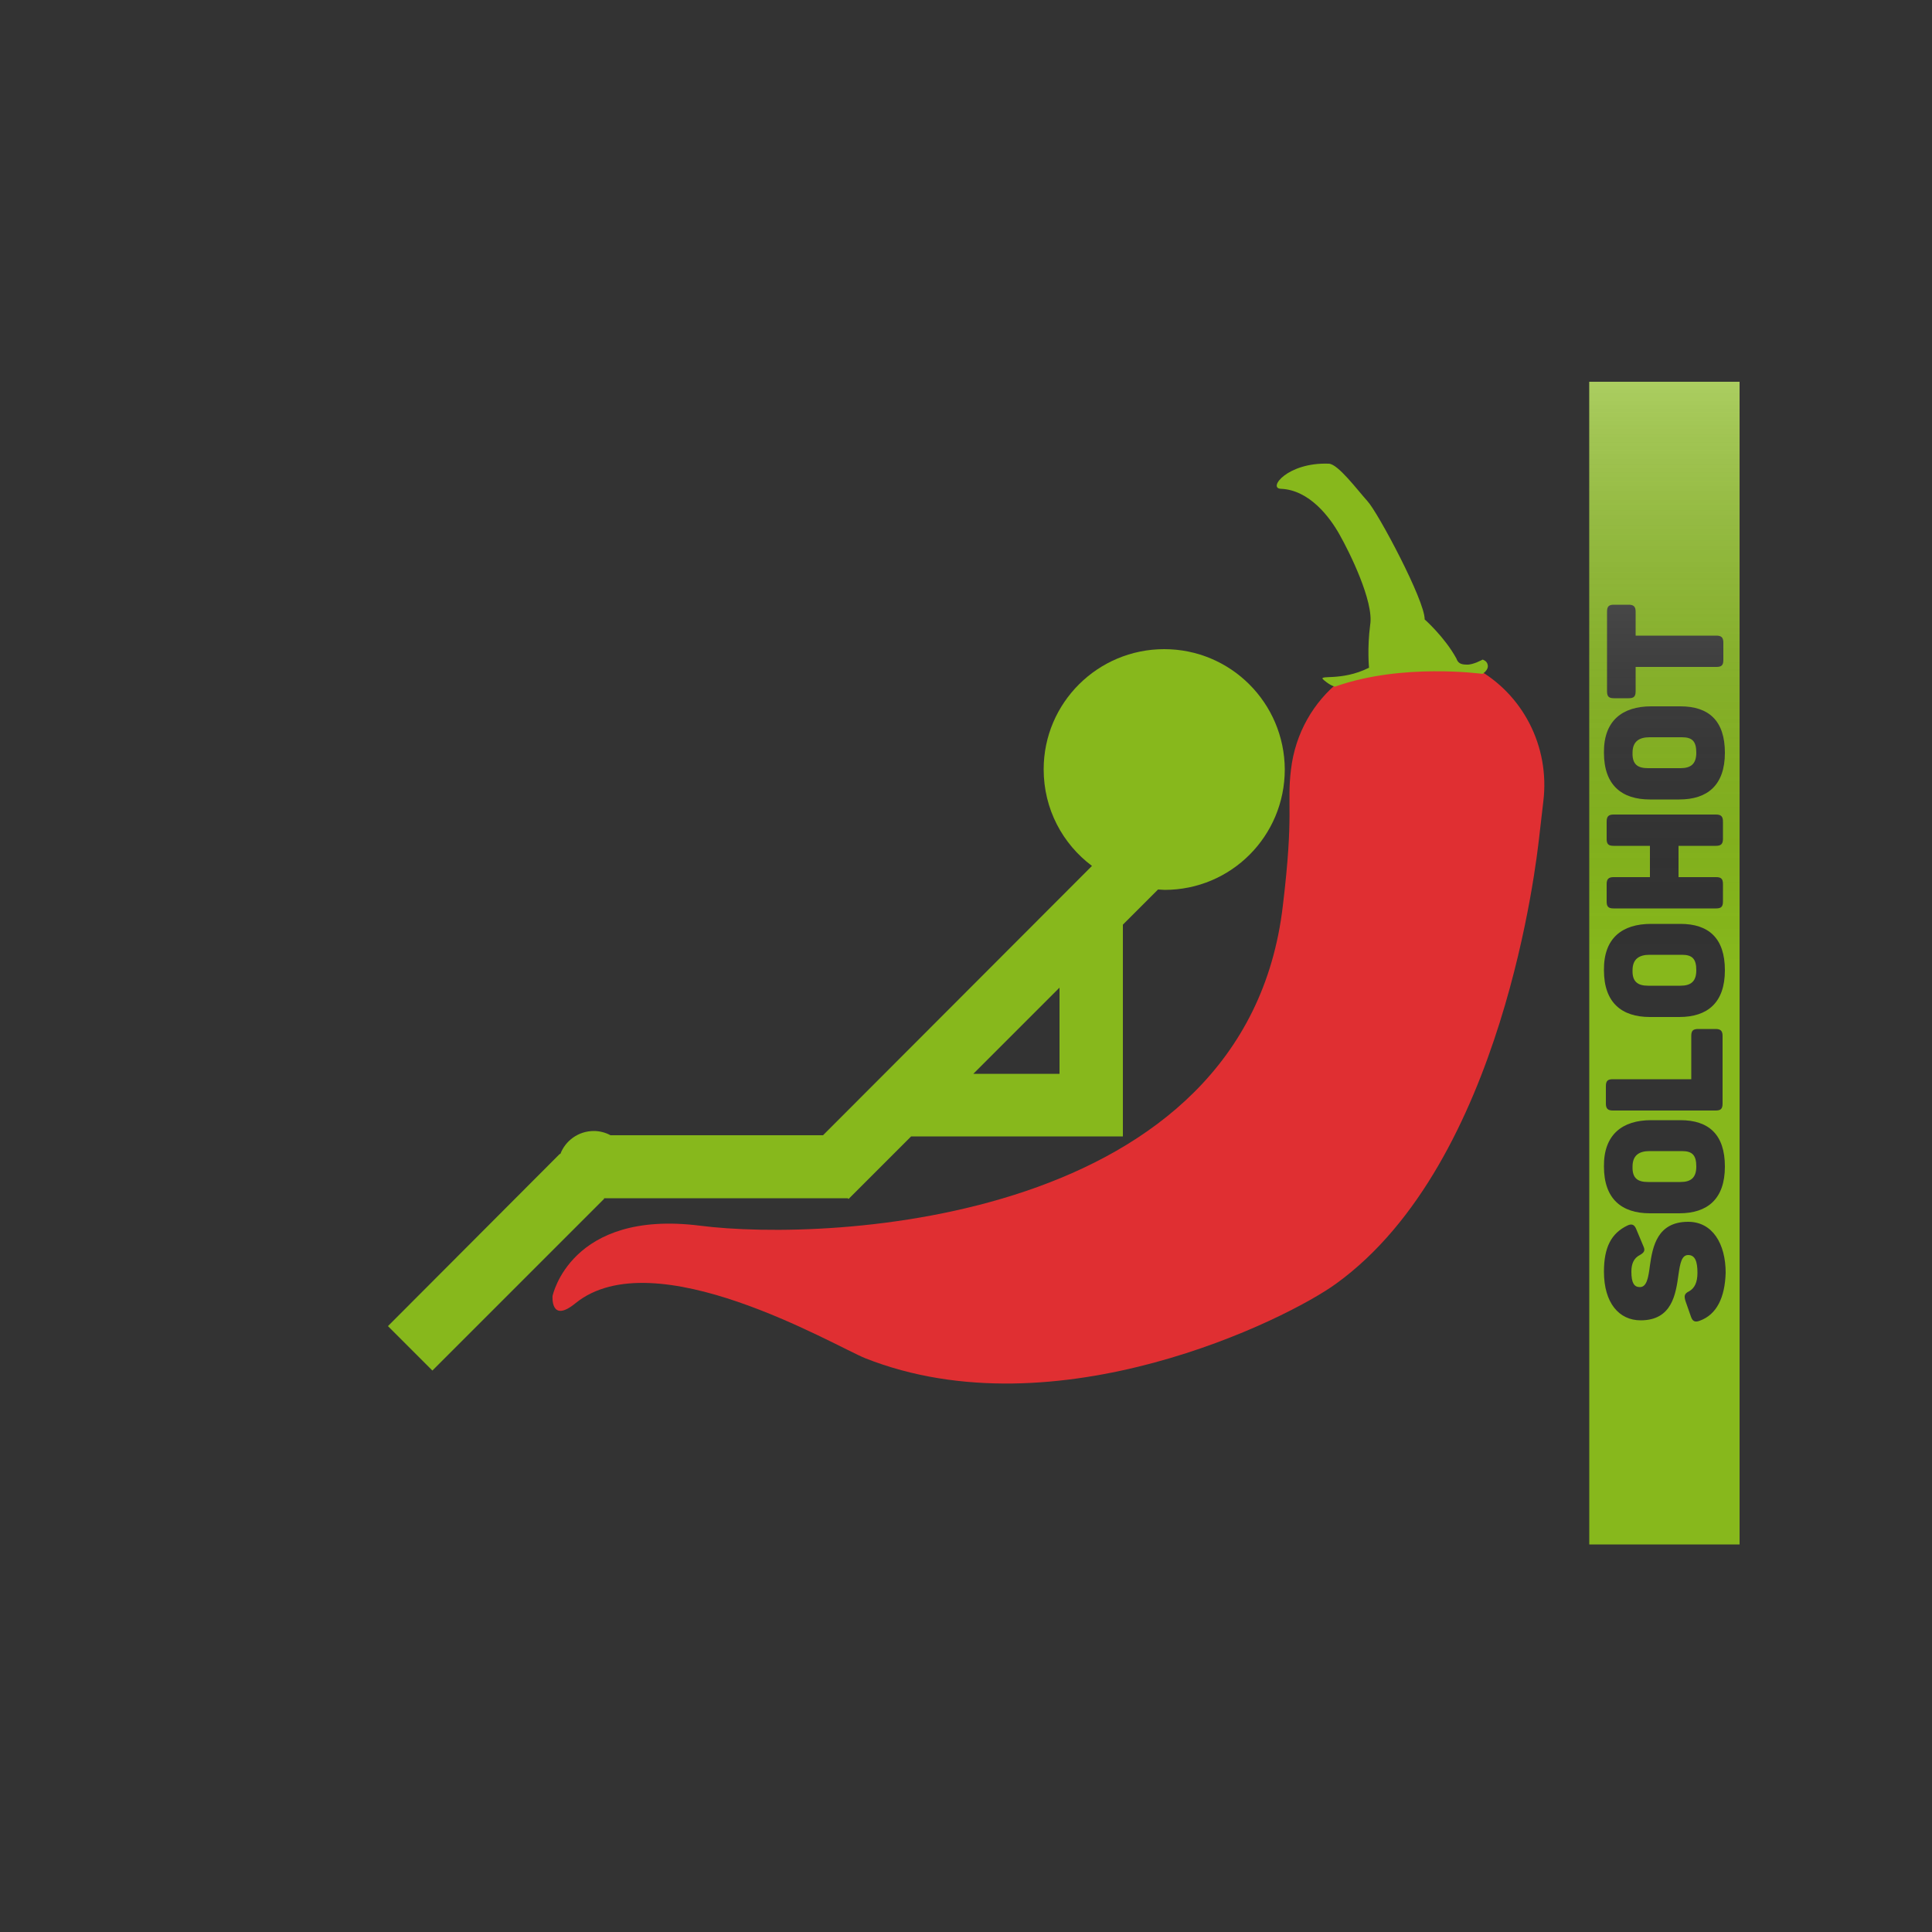<?xml version="1.0" encoding="utf-8"?>
<!-- Generator: Adobe Illustrator 22.0.1, SVG Export Plug-In . SVG Version: 6.00 Build 0)  -->
<svg version="1.1" xmlns="http://www.w3.org/2000/svg" xmlns:xlink="http://www.w3.org/1999/xlink" x="0px" y="0px"
	 viewBox="0 0 500 500" style="enable-background:new 0 0 500 500;" xml:space="preserve">
<rect x="0" y="0" width="500" height="500" fill="#333333" stroke="none"/>
<style type="text/css">
	.st0{display:none;}
	.st1{display:inline;fill:#C1C1C1;}
	.st2{fill:#FFFFFF;}
	.st3{fill:#E02F32;}
	.st4{fill:#87B81C;}
	.st5{fill:#E02B38;}
	.st6{fill:#1F272C;}
	.st7{fill:url(#SVGID_1_);}
	.st8{clip-path:url(#SVGID_3_);fill:url(#SVGID_4_);}
	.st9{fill:url(#SVGID_5_);}
	.st10{fill:#E44F2C;}
	.st11{fill:#FCCF00;}
	.st12{clip-path:url(#SVGID_7_);fill:url(#SVGID_8_);}
	.st13{fill:url(#SVGID_9_);}
	.st14{fill:url(#SVGID_10_);}
	.st15{fill:url(#SVGID_11_);}
	.st16{fill:url(#SVGID_12_);}
	.st17{fill:url(#SVGID_13_);}
	.st18{fill:url(#SVGID_14_);}
	.st19{fill:url(#SVGID_15_);}
	.st20{fill:#173A8F;}
	.st21{fill:url(#SVGID_16_);}
	.st22{fill:url(#SVGID_17_);}
	.st23{fill:url(#SVGID_18_);}
	.st24{fill:url(#SVGID_19_);}
	.st25{fill:url(#SVGID_20_);}
	.st26{fill:url(#SVGID_21_);}
	.st27{fill:url(#SVGID_22_);}
	.st28{fill:url(#SVGID_23_);}
	.st29{fill:url(#SVGID_24_);}
	.st30{clip-path:url(#SVGID_26_);fill:url(#SVGID_27_);}
	.st31{fill:url(#SVGID_28_);}
	.st32{fill:url(#SVGID_29_);}
	.st33{fill:url(#SVGID_30_);}
	.st34{fill:url(#SVGID_31_);}
	.st35{fill:url(#SVGID_32_);}
	.st36{fill:url(#SVGID_33_);}
	.st37{fill:url(#SVGID_34_);}
	.st38{fill:url(#SVGID_35_);}
	.st39{clip-path:url(#SVGID_37_);fill:url(#SVGID_38_);}
	.st40{fill:url(#SVGID_39_);}
	.st41{fill:url(#SVGID_40_);}
	.st42{fill:url(#SVGID_41_);}
	.st43{fill:url(#SVGID_42_);}
	.st44{fill:url(#SVGID_43_);}
	.st45{fill:url(#SVGID_44_);}
	.st46{fill:url(#SVGID_45_);}
	.st47{fill:url(#SVGID_46_);}
	.st48{fill:url(#SVGID_47_);}
	.st49{fill:url(#SVGID_48_);}
	.st50{fill:url(#SVGID_49_);}
	.st51{fill:url(#SVGID_50_);}
	.st52{fill:url(#SVGID_51_);}
	.st53{fill:url(#SVGID_52_);}
	.st54{fill:url(#SVGID_53_);}
	.st55{fill:url(#SVGID_54_);}
	.st56{fill:url(#SVGID_55_);}
	.st57{fill:url(#SVGID_56_);}
	.st58{fill:url(#SVGID_57_);}
	.st59{fill:url(#SVGID_58_);}
	.st60{fill:url(#SVGID_59_);}
	.st61{fill:url(#SVGID_60_);}
	.st62{fill:url(#SVGID_61_);}
	.st63{fill:url(#SVGID_62_);}
	.st64{clip-path:url(#SVGID_64_);fill:url(#SVGID_65_);}
	.st65{fill:url(#SVGID_66_);}
	.st66{fill:url(#SVGID_67_);}
	.st67{fill:url(#SVGID_68_);}
	.st68{fill:url(#SVGID_69_);}
	.st69{fill:url(#SVGID_70_);}
	.st70{fill:url(#SVGID_71_);}
	.st71{fill:url(#SVGID_72_);}
	.st72{fill:url(#SVGID_73_);}
	.st73{fill:url(#SVGID_74_);}
	.st74{fill:url(#SVGID_75_);}
	.st75{clip-path:url(#SVGID_77_);fill:url(#SVGID_78_);}
	.st76{fill:url(#SVGID_79_);}
	.st77{clip-path:url(#SVGID_81_);fill:url(#SVGID_82_);}
	.st78{fill:url(#SVGID_83_);}
	.st79{fill:url(#SVGID_84_);}
	.st80{fill:url(#SVGID_85_);}
	.st81{fill:url(#SVGID_86_);}
	.st82{fill:url(#SVGID_87_);}
	.st83{fill:url(#SVGID_88_);}
	.st84{fill:url(#SVGID_89_);}
	.st85{fill:url(#SVGID_90_);}
	.st86{fill:url(#SVGID_91_);}
	.st87{fill:url(#SVGID_92_);}
	.st88{fill:url(#SVGID_93_);}
	.st89{fill:url(#SVGID_94_);}
	.st90{fill:url(#SVGID_95_);}
	.st91{fill:url(#SVGID_96_);}
	.st92{fill:url(#SVGID_97_);}
	.st93{fill:url(#SVGID_98_);}
	.st94{fill:url(#SVGID_99_);}
	.st95{fill:url(#SVGID_100_);}
	.st96{fill:url(#SVGID_101_);}
	.st97{fill:url(#SVGID_102_);}
	.st98{fill:url(#SVGID_103_);}
	.st99{clip-path:url(#SVGID_105_);fill:url(#SVGID_106_);}
	.st100{clip-path:url(#SVGID_108_);fill:url(#SVGID_109_);}
	.st101{clip-path:url(#SVGID_111_);fill:url(#SVGID_112_);}
	.st102{fill:url(#SVGID_113_);}
	.st103{fill:url(#SVGID_114_);}
	.st104{fill:url(#SVGID_115_);}
	.st105{clip-path:url(#SVGID_117_);fill:url(#SVGID_118_);}
	.st106{clip-path:url(#SVGID_120_);fill:url(#SVGID_121_);}
	.st107{clip-path:url(#SVGID_123_);fill:url(#SVGID_124_);}
	.st108{fill:url(#SVGID_125_);}
	.st109{clip-path:url(#SVGID_127_);fill:url(#SVGID_128_);}
	.st110{clip-path:url(#SVGID_130_);fill:url(#SVGID_131_);}
	.st111{clip-path:url(#SVGID_133_);fill:url(#SVGID_134_);}
	.st112{display:inline;}
	.st113{fill:url(#SVGID_135_);}
	.st114{fill:url(#SVGID_136_);}
	.st115{fill:url(#SVGID_137_);}
	.st116{clip-path:url(#SVGID_139_);fill:url(#SVGID_140_);}
	.st117{display:inline;fill:url(#SVGID_141_);}
	.st118{display:inline;fill:#FFFFFF;}
	.st119{clip-path:url(#SVGID_143_);fill:url(#SVGID_144_);}
	.st120{fill:url(#SVGID_145_);}
	.st121{display:inline;fill:url(#SVGID_146_);}
</style>
<g id="Camada_2" class="st0">
	<rect class="st1" width="500" height="500"/>
</g>
<g id="Camada_1">
	<g>
		<g>
			<path class="st4" d="M426.5,198.8h8.4c2.7,0,4.1-1.1,4.1-4c0-2.9-1-4-3.7-4h-8.4c-2.7,0-4.4,1.1-4.4,4
				C422.4,197.8,423.8,198.8,426.5,198.8z"/>
			<path class="st4" d="M426.5,305.9h8.4c2.7,0,4.1-1.1,4.1-4c0-2.9-1-4-3.7-4h-8.4c-2.7,0-4.4,1.1-4.4,4
				C422.4,304.9,423.8,305.9,426.5,305.9z"/>
			<path class="st4" d="M426.5,255.1h8.4c2.7,0,4.1-1.1,4.1-4c0-2.9-1-4-3.7-4h-8.4c-2.7,0-4.4,1.1-4.4,4
				C422.4,254,423.8,255.1,426.5,255.1z"/>
			<path class="st4" d="M411.3,98.8v300.9h38.9V98.8H411.3z M415.9,158.3c0-1.4,0.5-1.8,1.8-1.8h3.8c1.3,0,1.8,0.5,1.8,1.8v6.2h20.9
				c1.3,0,1.8,0.5,1.8,1.8v4.5c0,1.4-0.5,1.8-1.8,1.8h-20.9v6.3c0,1.4-0.5,1.8-1.8,1.8h-3.8c-1.3,0-1.8-0.4-1.8-1.8V158.3z
				 M427.3,182.8h7.6c7.3,0,11.5,3.7,11.5,12c0,8.4-4.5,12.1-11.8,12.1h-7.6c-7.3,0-11.9-3.7-11.9-12.1
				C415,186.5,419.9,182.8,427.3,182.8z M444.1,227c1.3,0,1.8,0.4,1.8,1.8v4.5c0,1.4-0.5,1.8-1.8,1.8h-26.5c-1.4,0-1.8-0.5-1.8-1.8
				v-4.5c0-1.3,0.5-1.8,1.8-1.8h9.4v-8.1h-9.4c-1.4,0-1.8-0.5-1.8-1.8v-4.5c0-1.3,0.5-1.8,1.8-1.8h26.5c1.3,0,1.8,0.5,1.8,1.8v4.5
				c0,1.3-0.5,1.8-1.8,1.8h-9.7v8.1H444.1z M427.3,239.1h7.6c7.3,0,11.5,3.7,11.5,12c0,8.4-4.5,12.1-11.8,12.1h-7.6
				c-7.3,0-11.9-3.7-11.9-12.1C415,242.7,419.9,239.1,427.3,239.1z M445.8,268.1v17.5c0,1.4-0.5,1.8-1.8,1.8h-26.6
				c-1.3,0-1.8-0.5-1.8-1.8v-4.5c0-1.4,0.5-1.8,1.8-1.8h20.3v-11.2c0-1.3,0.4-1.8,1.8-1.8h4.5C445.3,266.3,445.8,266.8,445.8,268.1z
				 M427.3,289.9h7.6c7.3,0,11.5,3.7,11.5,12c0,8.4-4.5,12.1-11.8,12.1h-7.6c-7.3,0-11.9-3.7-11.9-12.1
				C415,293.6,419.9,289.9,427.3,289.9z M439.9,341.8c-1.3,0.5-1.9,0.1-2.3-1.1l-1.4-4c-0.4-1.3-0.3-1.9,0.9-2.5
				c1.5-0.8,2.2-2.4,2.2-4.8c0-2.9-0.6-4.6-2.4-4.6c-1.7,0-2.1,2.2-2.5,5c-0.7,5-1.6,11.9-9.8,11.9c-5.6,0-9.5-4.5-9.5-12.6
				c0-6.3,1.9-9.9,6-11.9c1.2-0.6,1.9-0.3,2.4,1l1.8,4.3c0.5,1.1,0.3,1.6-0.9,2.3c-1.6,0.8-2.2,2.3-2.2,4.3c0,2.9,0.7,4,2.2,4
				c1.8,0,2.2-2.5,2.6-5.6c0.7-4.9,1.9-11.3,9.9-11.3c6.3,0,9.7,5.7,9.7,13.2C446.4,335.8,444.3,340.2,439.9,341.8z"/>
		</g>
	</g>
	<g>
		<path class="st3" d="M382,173c-5.3-0.1-7.2-3.1-11.3-3.6c-8.8-1.1-16.1,4.6-23.9,6.8c-6.8,5.4-11.6,13.5-12.7,23
			c-1.1,8.9,0.8,11.1-2.1,35.2c-9.6,82.2-117.4,87.1-150.9,82.8c-33.5-4.2-38.1,18.2-38.1,18.2s-0.6,7.2,5.9,1.9
			c20.4-16.6,66.9,10.9,75,14.2c49.5,19.6,109.3-10.1,121.9-19.3c43.4-31.4,51.9-110.2,52.5-115.2c0.6-5.1,1.1-9.5,1.1-9.5
			C401.2,193,393.9,179.5,382,173z"/>
		<path class="st4" d="M345.5,177.7c0,0-1-0.1-2.9-1.7c-1.9-1.6,4.4,0.5,11.7-3.2c0,0-0.5-5,0.3-11.1c1-6-5.4-18.9-7.9-23.3
			c-2.5-4.5-7.8-11.6-15.2-11.9c-3.5-0.1,1.7-6.9,12.4-6.5c2.4,0.1,7.3,6.7,10,9.7c2.7,2.9,14.9,25.8,14.8,30.6
			c0,0,5.2,4.6,8.2,10.1c0.4,1.1,1,1.6,2.7,1.6c1.6,0.1,4.1-1.3,4.1-1.3s1.1,0.3,1.3,1.3c0.3,1-0.6,1.9-1.3,2.4
			C383.6,174.4,362.9,171.5,345.5,177.7z"/>
	</g>
	<path class="st4" d="M301.3,168c-17.2,0-31.2,13.9-31.2,31.1c0,10.3,4.9,19.3,12.5,25L213,293.8h-55c-1.3-0.7-2.8-1.1-4.3-1.1
		c-4,0-7.4,2.5-8.7,6l-0.1-0.1l-44.5,44.6l11.5,11.5l44.5-44.5l-0.1-0.1c0,0,0.1,0,0.1-0.1v0.1h63v0l0.2,0.2l16.2-16.2h38.5h16.3
		v-16.2v-38.6l9.1-9.1c0.6,0,1.1,0.1,1.7,0.1c17.2,0,31.1-13.9,31.1-31.2C332.4,181.9,318.5,168,301.3,168z M274.2,277.9l-22.3,0
		l22.3-22.3L274.2,277.9z"/>
	<g>
		<linearGradient id="SVGID_1_" gradientUnits="userSpaceOnUse" x1="430.783" y1="249.233" x2="430.783" y2="98.78">
			<stop  offset="0" style="stop-color:#000000;stop-opacity:0"/>
			<stop  offset="1" style="stop-color:#FFFFFF;stop-opacity:0.3"/>
		</linearGradient>
		<rect x="411.3" y="98.8" class="st7" width="38.9" height="150.5"/>
	</g>
</g>
<g id="Bareback_Icon_Tag_White" class="st0">
	<g class="st112">
		<path class="st11" d="M427,237.1c0-1.7-0.6-2.6-2.3-2.6c-1.7,0-2.4,0.9-2.4,2.6v3.7h4.7V237.1z"/>
		<path class="st11" d="M423.1,316.1c0,0,3.6,0,6.4,0.8l4.6,1.7v-5.3l-4.6,1.9C426.7,316.1,423.1,316.1,423.1,316.1z"/>
		<path class="st11" d="M438.8,236.2c0-1.8-0.7-2.7-2.5-2.7c-1.7,0-2.5,0.9-2.5,2.7v4.5h5V236.2z"/>
		<path class="st11" d="M423.1,210.8c0,0,3.6,0,6.4,0.8l4.6,1.7V208l-4.6,1.9C426.7,210.8,423.1,210.8,423.1,210.8z"/>
		<path class="st11" d="M424.7,339.8c-1.7,0-2.4,0.9-2.4,2.6v3.7h4.7v-3.7C427,340.7,426.3,339.8,424.7,339.8z"/>
		<path class="st11" d="M411.1,98.8v300.7H450V98.8H411.1z M415.5,161.6c0-1.4,0.5-1.8,1.8-1.8h9.4v-0.9l-9.7-6.1
			c-1.3-0.8-1.6-1.2-1.6-3.4v-4.9c0-1.3,0.8-1.7,1.9-1l12.3,7.7c0.8-1.1,1.8-1.9,3.3-2.6l10.6-5.6c1.1-0.6,2.1-0.3,2.1,1.1v4.6
			c0,2.2-0.3,3-1.8,3.8l-7.6,3.7c-1.4,0.7-2.1,1.3-2.1,2.9v0.8h9.7c1.3,0,1.8,0.4,1.8,1.8v4.8c0,1.3-0.5,1.8-1.8,1.8h-26.6
			c-1.3,0-1.8-0.5-1.8-1.8V161.6z M443.9,216.2c1.3,0.4,1.8,1,1.8,3.1v4.5c0,1.3-0.6,1.6-1.7,1.1l-27-9.8c-1.2-0.4-1.5-1-1.5-2.2
			v-4.8c0-1.2,0.3-1.8,1.4-2.2l27-9.8c1.1-0.4,1.7,0,1.7,1.2v4.6c0,2.2-0.5,2.9-1.8,3.2l-3.1,1v9.2L443.9,216.2z M423.5,225.9
			c2.9,0,4.8,0.9,6.3,3.1h0.2c1.2-2.7,3.6-4.3,7.3-4.3c5.5,0,8.4,4.5,8.4,10.5v12.2c0,1.4-0.5,1.8-1.8,1.8h-26.6
			c-1.3,0-1.8-0.5-1.8-1.8v-12C415.4,229.4,418.3,225.9,423.5,225.9z M417.2,251.3h3.8c1.4,0,1.8,0.5,1.8,1.8v11.9h3.8v-7.9
			c0-1.4,0.5-1.8,1.8-1.8h3.8c1.4,0,1.8,0.5,1.8,1.8v7.9h4.1v-12c0-1.3,0.4-1.8,1.8-1.8h3.9c1.3,0,1.8,0.5,1.8,1.8v18.6
			c0,1.4-0.5,1.8-1.8,1.8h-26.7c-1.3,0-1.8-0.5-1.8-1.8v-18.6C415.4,251.8,415.9,251.3,417.2,251.3z M443.9,321.5
			c1.3,0.4,1.8,1,1.8,3.1v4.5c0,1.3-0.6,1.6-1.7,1.1l-27-9.8c-1.2-0.4-1.5-1-1.5-2.2v-4.9c0-1.2,0.3-1.8,1.4-2.2l27-9.8
			c1.1-0.4,1.7,0,1.7,1.2v4.6c0,2.2-0.5,2.9-1.8,3.2l-3.1,1v9.2L443.9,321.5z M445.7,352.7c0,1.4-0.5,1.8-1.8,1.8h-26.6
			c-1.3,0-1.8-0.5-1.8-1.8v-12c0-5.9,2.9-9.4,8.1-9.4c2.9,0,4.8,0.9,6.3,3.1h0.2c1.2-2.7,3.6-4.3,7.3-4.3c5.5,0,8.4,4.5,8.4,10.5
			V352.7z M445.7,280.7c0,2.2-0.5,3.2-2,3.9l-5.8,2.7c-1.5,0.7-2.2,1.4-2.2,3.2v1h8.2c1.3,0,1.8,0.4,1.8,1.8v4.8
			c0,1.4-0.5,1.8-1.8,1.8h-26.6c-1.3,0-1.8-0.5-1.8-1.8V286c0-6.4,3.7-10.6,10.2-10.6c4.2,0,7.1,1.7,8.8,4.6
			c0.6-0.4,1.1-0.8,1.8-1.1l7.3-3.8c1.2-0.6,2.1-0.3,2.1,1.1V280.7z M434.4,196.6h-7.6c-7.4,0-11.9-4.7-11.9-13.1
			c0-6.5,2.7-10.6,7.4-12.4c1.2-0.4,1.9-0.1,2.3,1.1l1.6,4.6c0.4,1.3,0.2,1.8-1.1,2.3c-1.9,0.8-2.8,2-2.8,4.4c0,3.4,1.5,4.7,4.4,4.7
			h7.7c3,0,4.4-1.3,4.4-4.7c0-2.4-0.9-3.7-2.8-4.4c-1.3-0.5-1.6-1-1.1-2.3l1.6-4.6c0.4-1.3,1.1-1.6,2.3-1.1
			c4.8,1.8,7.4,5.9,7.4,12.4C446.3,191.9,441.7,196.6,434.4,196.6z"/>
		<path class="st11" d="M436.3,338.8c-1.7,0-2.5,0.9-2.5,2.7v4.5h5v-4.5C438.8,339.7,438.1,338.8,436.3,338.8z"/>
		<path class="st11" d="M425.7,284.1c-1.7,0-2.8,1-2.8,2.8v4.6h5.6v-4.6C428.6,285.1,427.5,284.1,425.7,284.1z"/>
	</g>
	<g class="st112">
		<linearGradient id="SVGID_3_" gradientUnits="userSpaceOnUse" x1="430.543" y1="249.163" x2="430.543" y2="98.78">
			<stop  offset="0" style="stop-color:#000000;stop-opacity:0"/>
			<stop  offset="1" style="stop-color:#FFFFFF;stop-opacity:0.3"/>
		</linearGradient>
		<rect x="411.1" y="98.8" style="fill:url(#SVGID_3_);" width="38.9" height="150.4"/>
	</g>
	<g class="st112">
		<path class="st2" d="M269.5,175.4c0.4-1.6,0.6-3.2,0.6-4.9c0-10.9-8.8-19.7-19.7-19.7s-19.7,8.8-19.7,19.7c0,1.7,0.2,3.3,0.6,4.9
			c-12.1,6.7-20.3,19.6-20.3,34.4v100.3c0,5.5,17.6,10,39.4,10c21.7,0,39.3-4.5,39.3-10V209.9C289.8,195,281.6,182.1,269.5,175.4z"
			/>
		<path class="st2" d="M291.2,308.3c1.3,1.5,2.1,3.1,2.1,4.7c0,8.5-19.2,15.4-42.8,15.4c-23.7,0-42.9-6.9-42.9-15.4
			c0-1.7,0.8-3.3,2.1-4.7c-7.8,3.7-12.5,8.5-12.5,13.7c0,11.8,23.8,21.3,53.2,21.3c29.4,0,53.2-9.6,53.2-21.3
			C303.7,316.8,299,312,291.2,308.3z"/>
		<linearGradient id="SVGID_4_" gradientUnits="userSpaceOnUse" x1="234.298" y1="293.959" x2="266.705" y2="350.09">
			<stop  offset="0" style="stop-color:#FFFFFF;stop-opacity:0.3"/>
			<stop  offset="1" style="stop-color:#000000;stop-opacity:0"/>
		</linearGradient>
		<path style="fill:url(#SVGID_4_);" d="M291.2,308.3c1.3,1.5,2.1,3.1,2.1,4.7c0,8.5-19.2,15.4-42.8,15.4
			c-23.7,0-42.9-6.9-42.9-15.4c0-1.7,0.8-3.3,2.1-4.7c-7.8,3.7-12.5,8.5-12.5,13.7c0,11.8,23.8,21.3,53.2,21.3
			c29.4,0,53.2-9.6,53.2-21.3C303.7,316.8,299,312,291.2,308.3z"/>
		<g>
			<linearGradient id="SVGID_5_" gradientUnits="userSpaceOnUse" x1="206.926" y1="172.952" x2="261.928" y2="268.218">
				<stop  offset="0" style="stop-color:#FFFFFF;stop-opacity:0.3"/>
				<stop  offset="1" style="stop-color:#000000;stop-opacity:0"/>
			</linearGradient>
			<path class="st9" d="M289.8,209.9c0-14.8-8.2-27.7-20.3-34.4c0.4-1.6,0.6-3.2,0.6-4.9c0-10.9-8.8-19.7-19.7-19.7
				s-19.7,8.8-19.7,19.7c0,1.7,0.2,3.3,0.6,4.9c-12.1,6.7-20.3,19.6-20.3,34.4v87.7l78.7-78.7V209.9z"/>
		</g>
		<path class="st11" d="M250.5,100.1c-82.6,0-149.6,67-149.6,149.6s67,149.6,149.6,149.6c82.6,0,149.6-67,149.6-149.6
			S333.1,100.1,250.5,100.1z M127.1,249.7c0-29.4,10.3-56.3,27.4-77.5L328,345.7c-21.2,17.1-48.2,27.4-77.5,27.4
			C182.3,373.1,127.1,317.9,127.1,249.7z M346.5,327.2L173,153.7c21.2-17.1,48.2-27.4,77.5-27.4c68.2,0,123.4,55.3,123.4,123.4
			C373.9,279.1,363.7,306,346.5,327.2z"/>
		<g>
			<defs>
				<path id="SVGID_138_" d="M250.5,100.1c-82.6,0-149.6,67-149.6,149.6s67,149.6,149.6,149.6c82.6,0,149.6-67,149.6-149.6
					S333.1,100.1,250.5,100.1z M127.1,249.7c0-29.4,10.3-56.3,27.4-77.5L328,345.7c-21.2,17.1-48.2,27.4-77.5,27.4
					C182.3,373.1,127.1,317.9,127.1,249.7z M346.5,327.2L173,153.7c21.2-17.1,48.2-27.4,77.5-27.4c68.2,0,123.4,55.3,123.4,123.4
					C373.9,279.1,363.7,306,346.5,327.2z"/>
			</defs>
			<clipPath id="SVGID_7_">
				<use xlink:href="#SVGID_138_"  style="overflow:visible;"/>
			</clipPath>
			<radialGradient id="SVGID_8_" cx="154.149" cy="153.66" r="149.612" gradientUnits="userSpaceOnUse">
				<stop  offset="0" style="stop-color:#FFFFFF;stop-opacity:0.3"/>
				<stop  offset="1" style="stop-color:#000000;stop-opacity:0"/>
			</radialGradient>
			<path class="st12" d="M154.1,4C71.5,4,4.5,71,4.5,153.7c0,82.6,67,149.6,149.6,149.6c82.6,0,149.6-67,149.6-149.6
				C303.8,71,236.8,4,154.1,4z"/>
		</g>
	</g>
</g>
<g id="HOTv_Icon_Tag_White" class="st0">
	<linearGradient id="SVGID_9_" gradientUnits="userSpaceOnUse" x1="250" y1="256.611" x2="250" y2="118.612">
		<stop  offset="0" style="stop-color:#000000;stop-opacity:0"/>
		<stop  offset="1" style="stop-color:#FFFFFF;stop-opacity:0.3"/>
	</linearGradient>
	<path style="display:inline;fill:url(#SVGID_9_);" d="M138.9,239.2c0-29.6,14-80.8,40.6-80.8h140.1c26.6,0,40.6,51.2,40.6,80.8
		c0,5.2-0.6,11.2-1.7,17.4h41.1c0.5-5.6,0.7-11.3,0.7-17.4c0-83.7-45.2-120.6-118.4-120.6h-64.2c-73,0-118.2,36.9-118.2,120.6
		c0,6,0.3,11.8,0.8,17.4H140C139.3,250.4,138.9,244.4,138.9,239.2z"/>
	<path class="st118" d="M282,118.6h-64.2c-73,0-118.2,36.9-118.2,120.6c0,83.2,45.1,119.8,118.2,119.8H282
		c73.1,0,118.4-36.6,118.4-119.8C400.4,155.5,355.2,118.6,282,118.6z M250,350.5c-6.6,0-11.9-5.3-11.9-12c0-6.5,5.3-11.9,11.9-11.9
		c6.6,0,11.9,5.3,11.9,11.9C261.9,345.2,256.6,350.5,250,350.5z M315.9,319.2H175.8c-26.6,0-36.9-50.8-36.9-80
		c0-29.6,14-80.8,40.6-80.8h140.1c26.6,0,40.6,51.2,40.6,80.8C360.2,268.4,342.6,319.2,315.9,319.2z"/>
	<rect x="159.2" y="378.8" class="st118" width="181.6" height="20.8"/>
	<g class="st112">
		<path class="st2" d="M411.1,98.8v300.3H450V98.8H411.1z M427.8,216.9c0-1.3,0.3-1.7,1.1-1.9l6.2-1.8c1.5-0.4,5.7-1.2,5.7-1.2
			s-4.2-0.8-5.7-1.3l-6.2-1.8c-0.8-0.2-1.1-0.6-1.1-1.9v-2.9c0-0.8,0.3-0.9,1-0.7l16.3,5.6c0.7,0.3,0.9,0.6,0.9,1.3v2.9
			c0,0.7-0.2,1.1-0.8,1.3l-16.3,5.7c-0.7,0.2-1,0-1-0.8V216.9z M415.7,218.2c0-1.4,0.5-1.8,1.8-1.8h3.8c1.4,0,1.8,0.5,1.8,1.8v6.3
			h21c1.3,0,1.8,0.5,1.8,1.8v4.5c0,1.4-0.5,1.8-1.8,1.8h-21v6.3c0,1.4-0.5,1.8-1.8,1.8h-3.8c-1.3,0-1.8-0.4-1.8-1.8V218.2z
			 M446,276.4c0,1.3-0.5,1.8-1.8,1.8h-9.8v8.1h9.8c1.3,0,1.8,0.4,1.8,1.8v4.5c0,1.4-0.5,1.8-1.8,1.8h-26.7c-1.4,0-1.8-0.5-1.8-1.8
			v-4.5c0-1.4,0.5-1.8,1.8-1.8h9.4v-8.1h-9.4c-1.4,0-1.8-0.5-1.8-1.8v-4.5c0-1.3,0.5-1.8,1.8-1.8h26.7c1.3,0,1.8,0.5,1.8,1.8V276.4z
			 M434.7,266H427c-7.4,0-11.9-3.7-11.9-12.2c0-8.4,4.9-12.1,12.3-12.1h7.7c7.4,0,11.6,3.7,11.6,12.1
			C446.6,262.2,442.1,266,434.7,266z"/>
		<path class="st2" d="M435.4,249.7H427c-2.7,0-4.5,1.1-4.5,4.1c0,3,1.4,4.1,4.1,4.1h8.4c2.7,0,4.1-1.1,4.1-4.1
			C439.2,250.9,438.1,249.7,435.4,249.7z"/>
	</g>
	<g class="st112">
		<path class="st4" d="M293.4,182.8c0,0,1.7-0.9,3.8-0.9c2,0,8.8,1.8,8.8,8.6c0,6.7,5.9,9,8.8,9c0,0-11.8,13.4-25.3,0
			c0,0,8.8-1,8.8-8.8C298.5,185,293.4,182.8,293.4,182.8z"/>
		<path class="st3" d="M289.8,202c-2.9,2.9-5.3,8.2-5.3,13.4c-0.2,16.7-6.7,33.4-19.5,46.1c-24.3,24.3-62.7,25.9-88.8,4.7
			c1.6,1.9,3.3,3.9,5.2,5.7c31.7,31.8,83.2,31.8,114.9,0c16.3-16.3,24.3-37.9,23.8-59.3c-0.4-3.9-2.1-7.7-5.1-10.7
			c-3.5-3.5-8.1-1.4-12.7-1.4C297.8,200.6,293.2,198.5,289.8,202z"/>
		<g>
			<defs>
				<path id="SVGID_142_" d="M289.8,202c-2.9,2.9-5.3,8.2-5.3,13.4c-0.2,16.7-6.7,33.4-19.5,46.1c-24.3,24.3-62.7,25.9-88.8,4.7
					c1.6,1.9,3.3,3.9,5.2,5.7c31.7,31.8,83.2,31.8,114.9,0c16.3-16.3,24.3-37.9,23.8-59.3c-0.4-3.9-2.1-7.7-5.1-10.7
					c-3.5-3.5-8.1-1.4-12.7-1.4C297.8,200.6,293.2,198.5,289.8,202z"/>
			</defs>
			<clipPath id="SVGID_10_">
				<use xlink:href="#SVGID_142_"  style="overflow:visible;"/>
			</clipPath>
			<radialGradient id="SVGID_11_" cx="238.625" cy="214.334" r="81.401" gradientUnits="userSpaceOnUse">
				<stop  offset="0.256" style="stop-color:#FFFFFF;stop-opacity:0.3"/>
				<stop  offset="0.897" style="stop-color:#000000;stop-opacity:0"/>
			</radialGradient>
			<path style="clip-path:url(#SVGID_10_);fill:url(#SVGID_11_);" d="M320,214.3c0-44.9-36.4-81.4-81.4-81.4
				c-45,0-81.4,36.4-81.4,81.4c0,45,36.4,81.4,81.4,81.4C283.6,295.7,320,259.3,320,214.3z"/>
		</g>
	</g>
	<g class="st112">
		<linearGradient id="SVGID_12_" gradientUnits="userSpaceOnUse" x1="430.565" y1="249.032" x2="430.565" y2="98.859">
			<stop  offset="0" style="stop-color:#000000;stop-opacity:0"/>
			<stop  offset="1" style="stop-color:#FFFFFF;stop-opacity:0.3"/>
		</linearGradient>
		<rect x="411.1" y="98.9" class="st16" width="38.9" height="150.2"/>
	</g>
	<linearGradient id="SVGID_13_" gradientUnits="userSpaceOnUse" x1="250" y1="256.611" x2="250" y2="118.612">
		<stop  offset="0" style="stop-color:#000000;stop-opacity:0"/>
		<stop  offset="1" style="stop-color:#FFFFFF;stop-opacity:0.3"/>
	</linearGradient>
	<path style="display:inline;fill:url(#SVGID_13_);" d="M138.9,239.2c0-29.6,14-80.8,40.6-80.8h140.1c26.6,0,40.6,51.2,40.6,80.8
		c0,5.2-0.6,11.2-1.7,17.4h41.1c0.5-5.6,0.7-11.3,0.7-17.4c0-83.7-45.2-120.6-118.4-120.6h-64.2c-73,0-118.2,36.9-118.2,120.6
		c0,6,0.3,11.8,0.8,17.4H140C139.3,250.4,138.9,244.4,138.9,239.2z"/>
</g>
</svg>
